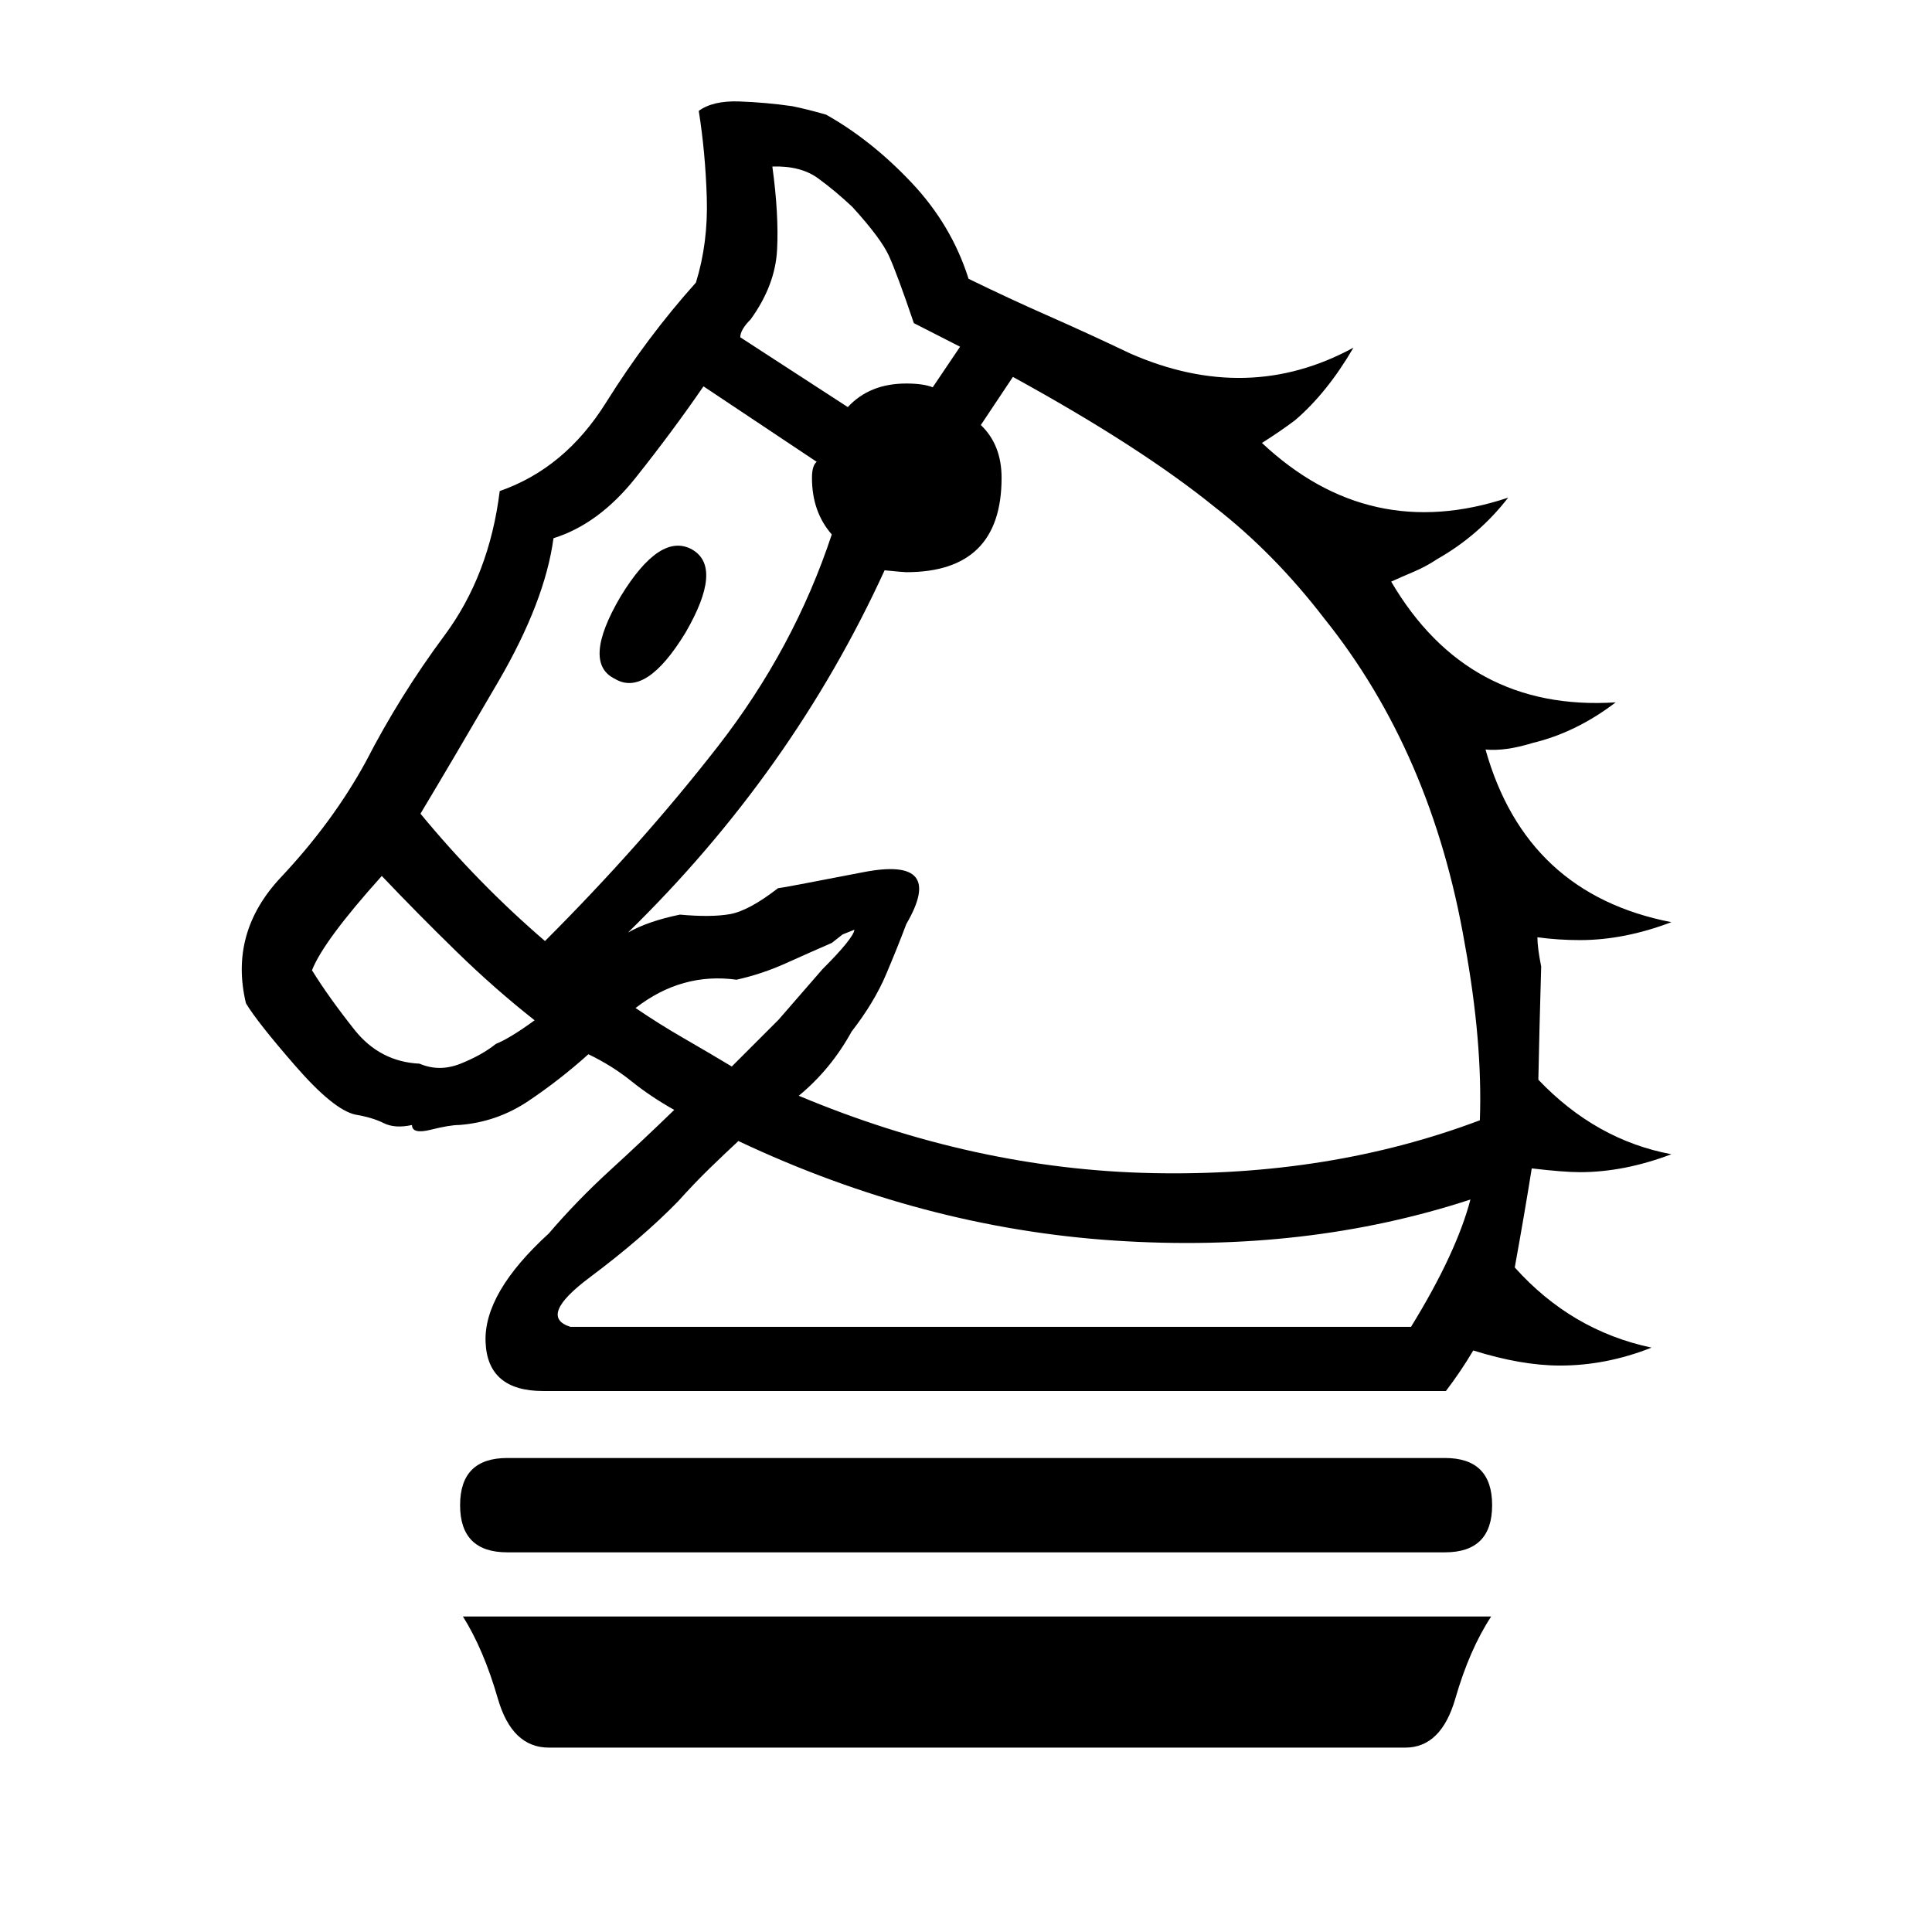 <svg xmlns="http://www.w3.org/2000/svg" viewBox="0 0 2048 2048" width="2048" height="2048"><path d="M1532.72 1474.542h-957q-59 0-61-52t67-115q30-35 65-67t68-64q-25-14-45.5-30.5t-45.5-28.5q-30 27-63.5 49.5t-73.5 25.5q-10 0-30 5t-20-5q-18 4-30-2t-30-9q-23-5-63.5-51.5t-52.5-66.5q-18-75 37-133.5t90-122.5q36-70 83.5-134t58.5-153q69-24 112.5-93.5t95.5-127.5q13-42 11.5-90t-8.5-92q15-11 43-10t56 5q15 3 36 9 48 27 90.5 72t60.5 102q43 21 85 39.5t86 39.5q125 55 237-6-28 48-62 77-16 12-35 24 114 107 261 58-31 40-75 65-12 8-25 13.5t-24 10.5q81 138 238 128-42 32-88 43-29 9-50 7 43 153 197 183-50 19-97 19-23 0-45-3 0 11 4 31-2 69-3 120 61 64 141 79-50 19-97 19-17 0-51-4-8 50-18 105 60 67 145 85-48 19-97 19-41 0-92-16-13 22-29 43zm-787-1065q-33 48-72 97t-87 64q-9 67-58.5 152t-82.5 140q61 74 132 135 102-102 183-206t121-225q-21-24-21-60 0-13 5-17zm30 721l49.5-49.5 46.5-53.5q33-33 34-42l-12.5 5-11.5 9q-23 10-48.5 21.5t-52.5 17.5q-58-8-107 30 25 17 51 32t51 30zm298-731l-34 51q22 21 22 56 0 100-101 100-3 0-23-2-98 214-272 384 21-12 55-19 33 3 53-.5t51-27.5q3 0 90.5-17t45.5 55q-9 24-21.5 53.5t-36.5 60.5q-22 40-56 68 186 78 374.5 82t347.5-56q3-83-16-187-35-203-149-345-53-69-116-118-79-64-214-138zm-669 529q-62 69-74 100 18 29 45 63t69 36q21 9 43.5 0t37.5-21q15-6 41-25-42-33-83-73t-79-80zm1154 343q-174 57-377.5 43.5t-398.5-105.5q-14 13-30 28.5t-34 35.5q-38 39-93.5 80.5t-20.5 52.5h891q48-78 63-135zm-774-914l114 74q23-25 62-25 18 0 28 4l29-43q-39-20-49-25-18-53-26.5-71.5t-38.5-51.5q-18-17-36.5-30.5t-48.5-12.5q7 51 5 88.5t-28 73.5q-11 11-11 19zm-127 275q42-69 76-50 33 19-7 88-42 69-75 49-35-17 6-87zm-76 1220q-39 0-54-52t-37-87h1090q-23 35-38 87t-53 52h-456zm950-307q50 0 50 50t-50 50h-994q-50 0-50-50t50-50z" fill="currentColor"/></svg>
